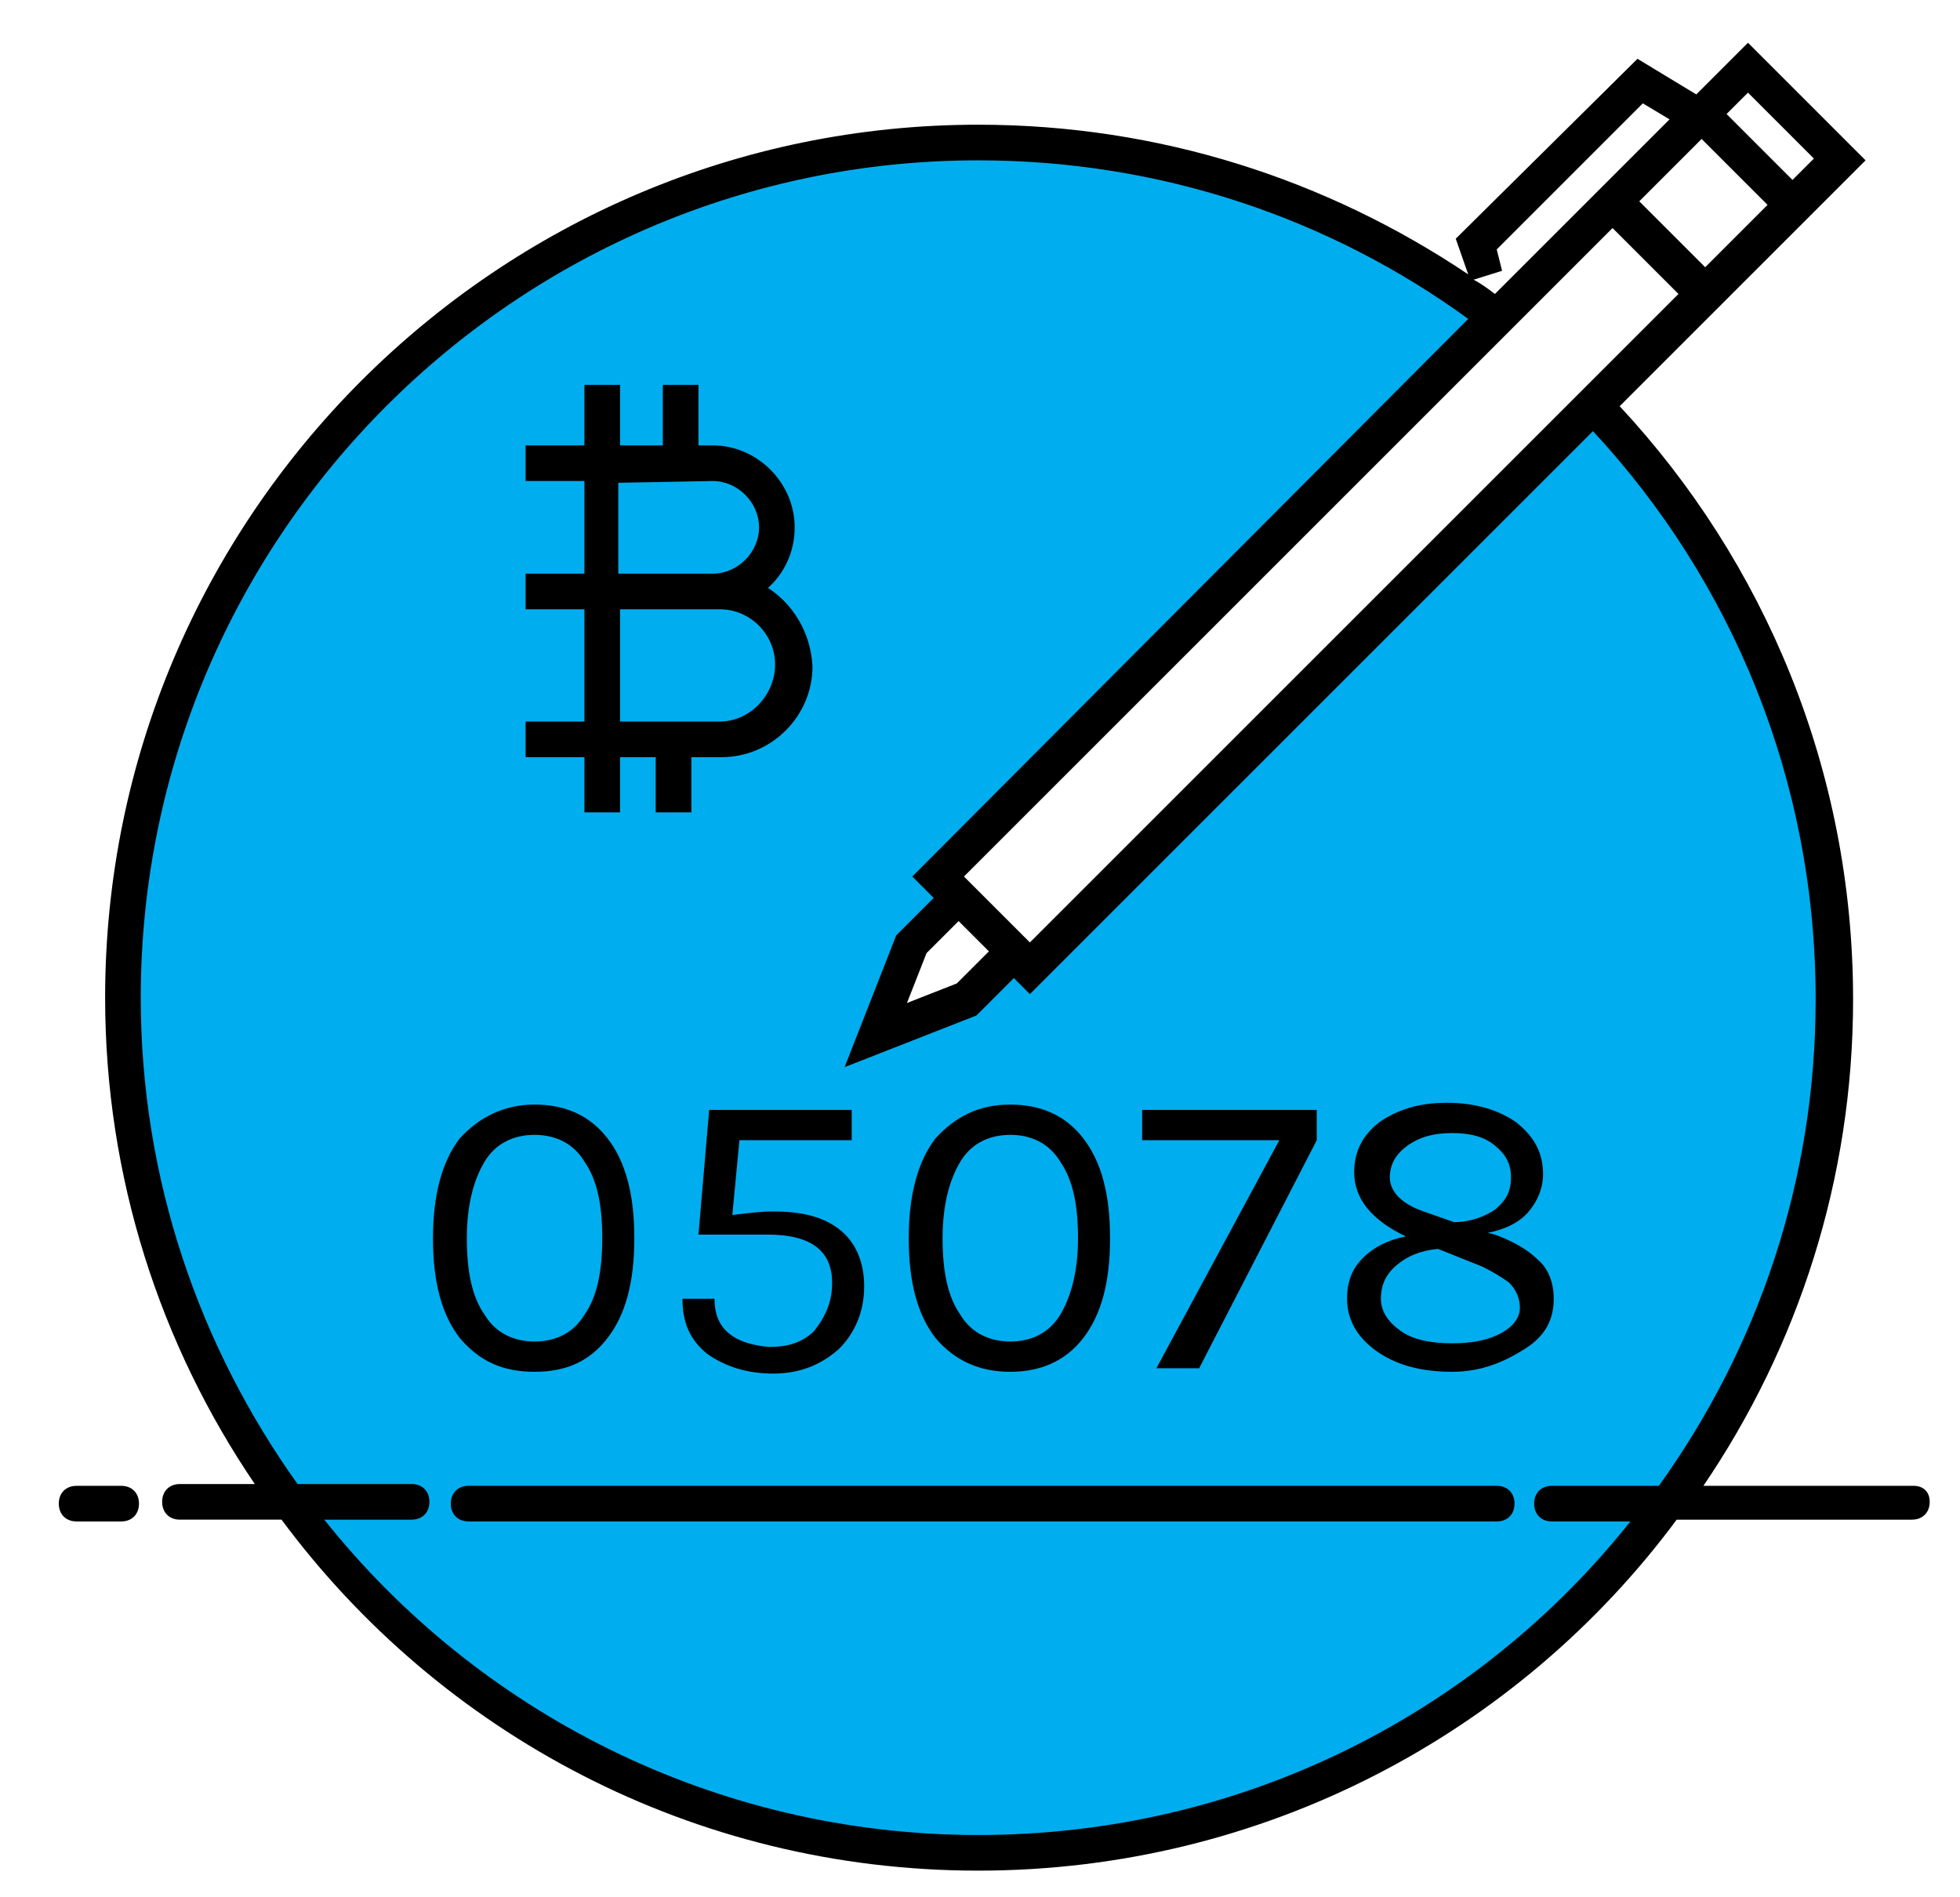 <?xml version="1.0" encoding="utf-8"?>
<!-- Generator: Adobe Illustrator 19.1.0, SVG Export Plug-In . SVG Version: 6.00 Build 0)  -->
<svg version="1.1" id="Layer_1" xmlns="http://www.w3.org/2000/svg" xmlns:xlink="http://www.w3.org/1999/xlink" x="0px" y="0px"
	 viewBox="0 0 110 106.5" enable-background="new 0 0 110 106.5" xml:space="preserve">
<g>
	<path fill="#00AEEF" d="M89.5,22.7L57.8,54.3l-0.9-0.9l-2.7,2.7l-5.1,2l2-5.1l2.7-2.7l-1.2-1.2L84,17.8C75.9,11.7,65.9,8,54.9,8
		c-26.5,0-48,21.5-48,48c0,26.5,21.5,48,48,48c26.5,0,48-21.5,48-48C102.9,43.1,97.8,31.3,89.5,22.7z"/>
	<path d="M6.8,85.4H4.3c-0.6,0-1-0.4-1-1s0.4-1,1-1h2.5c0.6,0,1,0.4,1,1S7.4,85.4,6.8,85.4z"/>
	<path d="M84,83.4H26.3c-0.6,0-1,0.4-1,1s0.4,1,1,1H84c0.6,0,1-0.4,1-1S84.6,83.4,84,83.4z"/>
	<path d="M43.1,33c0.9-0.8,1.5-2,1.5-3.4c0-2.5-2.1-4.6-4.6-4.6l-0.8,0v-3.4h-2v3.4l-2.4,0v-3.4h-2v3.4l-3.3,0l0,2l3.3,0v5.2l-3.3,0
		l0,2l3.3,0v6.3l-3.3,0l0,2l3.3,0v3.1h2v-3.1l2,0v3.1h2v-3.1l1.7,0c2.8,0,5.1-2.3,5.1-5.1C45.5,35.5,44.5,33.9,43.1,33z M40,27
		c1.4,0,2.6,1.2,2.6,2.6c0,1.4-1.2,2.6-2.6,2.6h-5.3v-5.1L40,27z M40.4,40.5l-5.6,0v-6.3l5.6,0c1.7,0,3.1,1.4,3.1,3.1
		S42.1,40.5,40.4,40.5z"/>
	<path d="M107.4,83.4H95.6c5.3-7.8,8.4-17.2,8.4-27.3c0-12.9-5-24.6-13.1-33.3l13.8-13.8l-6.6-6.6l-2.9,2.9l-3.3-2L81.7,13.4l0.7,2
		C74.5,10.1,65.1,7,54.9,7c-27,0-49,22-49,49c0,10.1,3.1,19.5,8.4,27.3h-4.2c-0.6,0-1,0.4-1,1s0.4,1,1,1h5.7
		C24.7,97.3,38.9,105,54.9,105c16,0,30.3-7.7,39.2-19.7h13.2c0.6,0,1-0.4,1-1S107.9,83.4,107.4,83.4z M57.8,52.9l-3.7-3.7l36.4-36.4
		l3.7,3.7L57.8,52.9z M55.5,53.4l-1.8,1.8l-2.8,1.1l1.1-2.8l1.8-1.8L55.5,53.4z M101.8,8.9l-1.2,1.2l-3.7-3.7l1.2-1.2 M95.5,7.8
		l3.7,3.7l-3.5,3.5l-3.7-3.7L95.5,7.8z M84,14l8.2-8.2l1.5,0.9l-9.8,9.8c-0.4-0.3-0.8-0.6-1.2-0.8l1.6-0.5L84,14z M93.1,83.4h-6
		c-0.6,0-1,0.4-1,1s0.4,1,1,1h4.4C83,96.1,69.8,103,54.9,103c-14.8,0-28.1-6.9-36.7-17.7h4.9c0.6,0,1-0.4,1-1s-0.4-1-1-1h-6.4
		C11.2,75.6,7.9,66.2,7.9,56c0-25.9,21.1-47,47-47c10.3,0,19.8,3.3,27.5,8.9L51.2,49.2l1.2,1.2l-2.1,2.1l-2.9,7.4l7.4-2.9l2.1-2.1
		l0.9,0.9l31.6-31.6c7.8,8.4,12.5,19.6,12.5,31.9C101.9,66.2,98.7,75.6,93.1,83.4z"/>
	<g>
		<path d="M30,62c1.7,0,3.1,0.6,4.1,1.9s1.5,3.1,1.5,5.6s-0.5,4.3-1.5,5.6S31.8,77,30,77s-3.1-0.6-4.2-1.9c-1-1.3-1.5-3.1-1.5-5.6
			c0-2.4,0.5-4.3,1.5-5.6C26.9,62.7,28.3,62,30,62z M33.8,69.5c0-1.9-0.3-3.3-1-4.3c-0.6-1-1.6-1.5-2.8-1.5s-2.2,0.5-2.8,1.5
			c-0.6,1-1,2.4-1,4.3s0.3,3.3,1,4.3c0.6,1,1.6,1.5,2.8,1.5s2.2-0.5,2.8-1.5C33.5,72.8,33.8,71.4,33.8,69.5z"/>
		<path d="M46.7,72c0-1.8-1.2-2.7-3.6-2.7h-3.9l0.6-7h8v1.7h-6.3l-0.4,4.2c0.8-0.1,1.6-0.2,2.3-0.2c1.6,0,2.8,0.3,3.7,1
			c0.9,0.7,1.4,1.8,1.4,3.2c0,1.4-0.5,2.6-1.4,3.5c-1,0.9-2.2,1.4-3.7,1.4c-1.5,0-2.7-0.4-3.7-1.1c-1-0.8-1.4-1.8-1.4-3.1h1.8
			c0,1.3,0.6,2.1,1.9,2.5c0.4,0.1,0.8,0.2,1.3,0.2c1,0,1.8-0.3,2.4-0.9C46.4,73.8,46.7,73,46.7,72z"/>
		<path d="M56.7,62c1.7,0,3.1,0.6,4.1,1.9c1,1.3,1.5,3.1,1.5,5.6s-0.5,4.3-1.5,5.6c-1,1.3-2.4,1.9-4.1,1.9s-3.1-0.6-4.2-1.9
			c-1-1.3-1.5-3.1-1.5-5.6c0-2.4,0.5-4.3,1.5-5.6C53.6,62.7,54.9,62,56.7,62z M60.5,69.5c0-1.9-0.3-3.3-1-4.3
			c-0.6-1-1.6-1.5-2.8-1.5s-2.2,0.5-2.8,1.5c-0.6,1-1,2.4-1,4.3s0.3,3.3,1,4.3c0.6,1,1.6,1.5,2.8,1.5s2.2-0.5,2.8-1.5
			C60.1,72.8,60.5,71.4,60.5,69.5z"/>
		<path d="M73.9,62.3v1.7l-6.6,12.8h-2.4L71.8,64h-7.7v-1.7H73.9z"/>
		<path d="M78.9,69.4c-1.9-0.9-2.9-2.1-2.9-3.6c0-1.2,0.5-2.1,1.4-2.8c1-0.7,2.2-1.1,3.8-1.1c1.6,0,2.9,0.4,3.9,1.1
			c1,0.8,1.5,1.7,1.5,2.9c0,0.8-0.3,1.5-0.8,2.1s-1.3,1-2.3,1.2l0.4,0.1c1.1,0.4,1.9,0.9,2.4,1.4c0.6,0.5,0.9,1.3,0.9,2.2
			c0,1.2-0.5,2.1-1.6,2.8S83.2,77,81.5,77c-1.8,0-3.2-0.4-4.3-1.2c-1.1-0.8-1.6-1.8-1.6-2.9c0-1,0.3-1.7,0.9-2.3
			C77.1,70,77.9,69.6,78.9,69.4z M80.7,70.1c-1,0.1-1.7,0.4-2.3,0.9c-0.6,0.5-0.9,1.1-0.9,1.9c0,0.7,0.4,1.3,1.1,1.8
			c0.7,0.5,1.7,0.7,2.9,0.7s2.1-0.2,2.8-0.6c0.7-0.4,1-0.9,1-1.4s-0.2-1-0.6-1.4c-0.4-0.3-0.9-0.6-1.5-0.9L80.7,70.1z M78,66.1
			c0,0.4,0.2,0.8,0.5,1.1c0.3,0.3,0.8,0.6,1.4,0.8l1.7,0.6c0.9,0,1.7-0.3,2.3-0.7c0.6-0.5,0.9-1,0.9-1.8s-0.3-1.3-0.9-1.8
			c-0.6-0.5-1.4-0.7-2.4-0.7s-1.8,0.2-2.5,0.7C78.3,64.8,78,65.4,78,66.1z"/>
	</g>
</g>
</svg>
